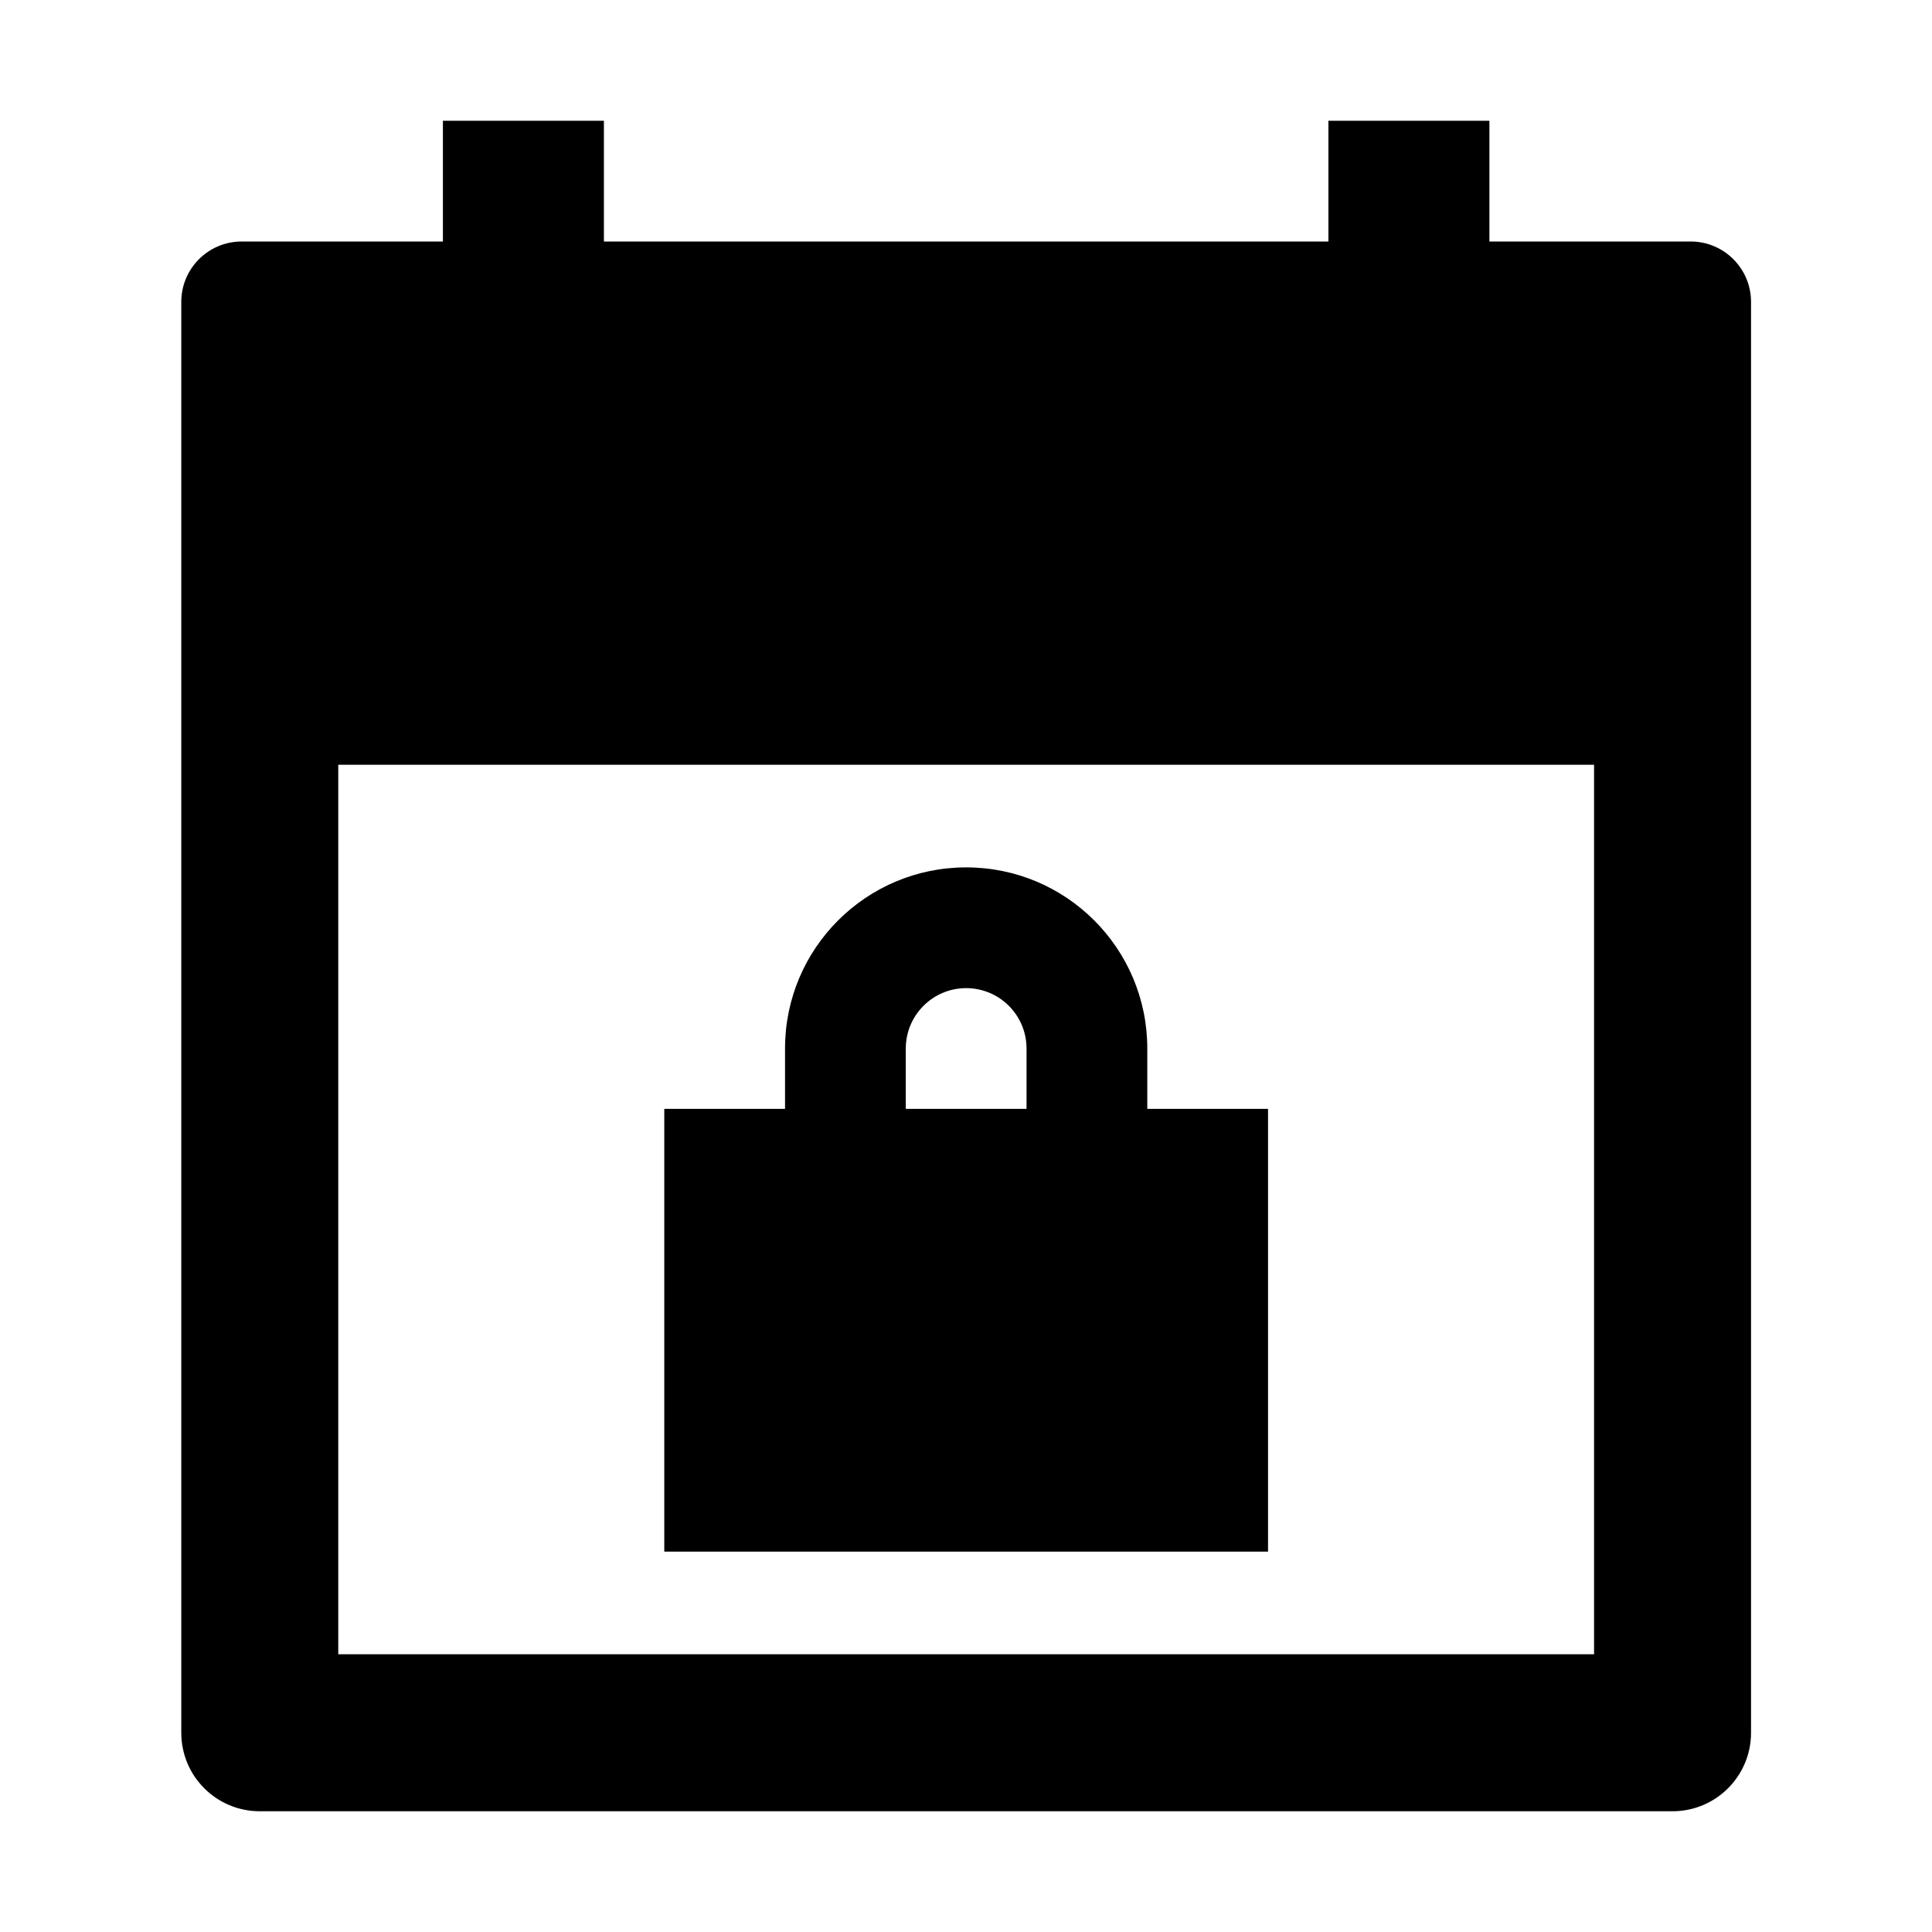 <svg width="24" height="24" viewBox="0 0 24 24" xmlns="http://www.w3.org/2000/svg">
    <path fill-rule="evenodd" clip-rule="evenodd" d="M12.002 10.775C10.759 10.775 9.752 11.782 9.752 13.025V13.775H8.252V19.275H15.752V13.775H14.252V13.025C14.252 11.782 13.245 10.775 12.002 10.775ZM11.252 13.025V13.775H12.752V13.025C12.752 12.611 12.416 12.275 12.002 12.275C11.588 12.275 11.252 12.611 11.252 13.025Z"/>
    <path fill-rule="evenodd" clip-rule="evenodd" d="M7.502 1.5V3H16.502V1.5H18.502V3H21.002C21.416 3 21.752 3.336 21.752 3.75V21.525C21.752 22.064 21.315 22.5 20.777 22.5H3.227C2.688 22.5 2.252 22.064 2.252 21.525V3.75C2.252 3.336 2.588 3 3.002 3H5.502V1.5H7.502ZM19.802 20.55V9.5H4.202V20.55H19.802Z"/>
</svg>
